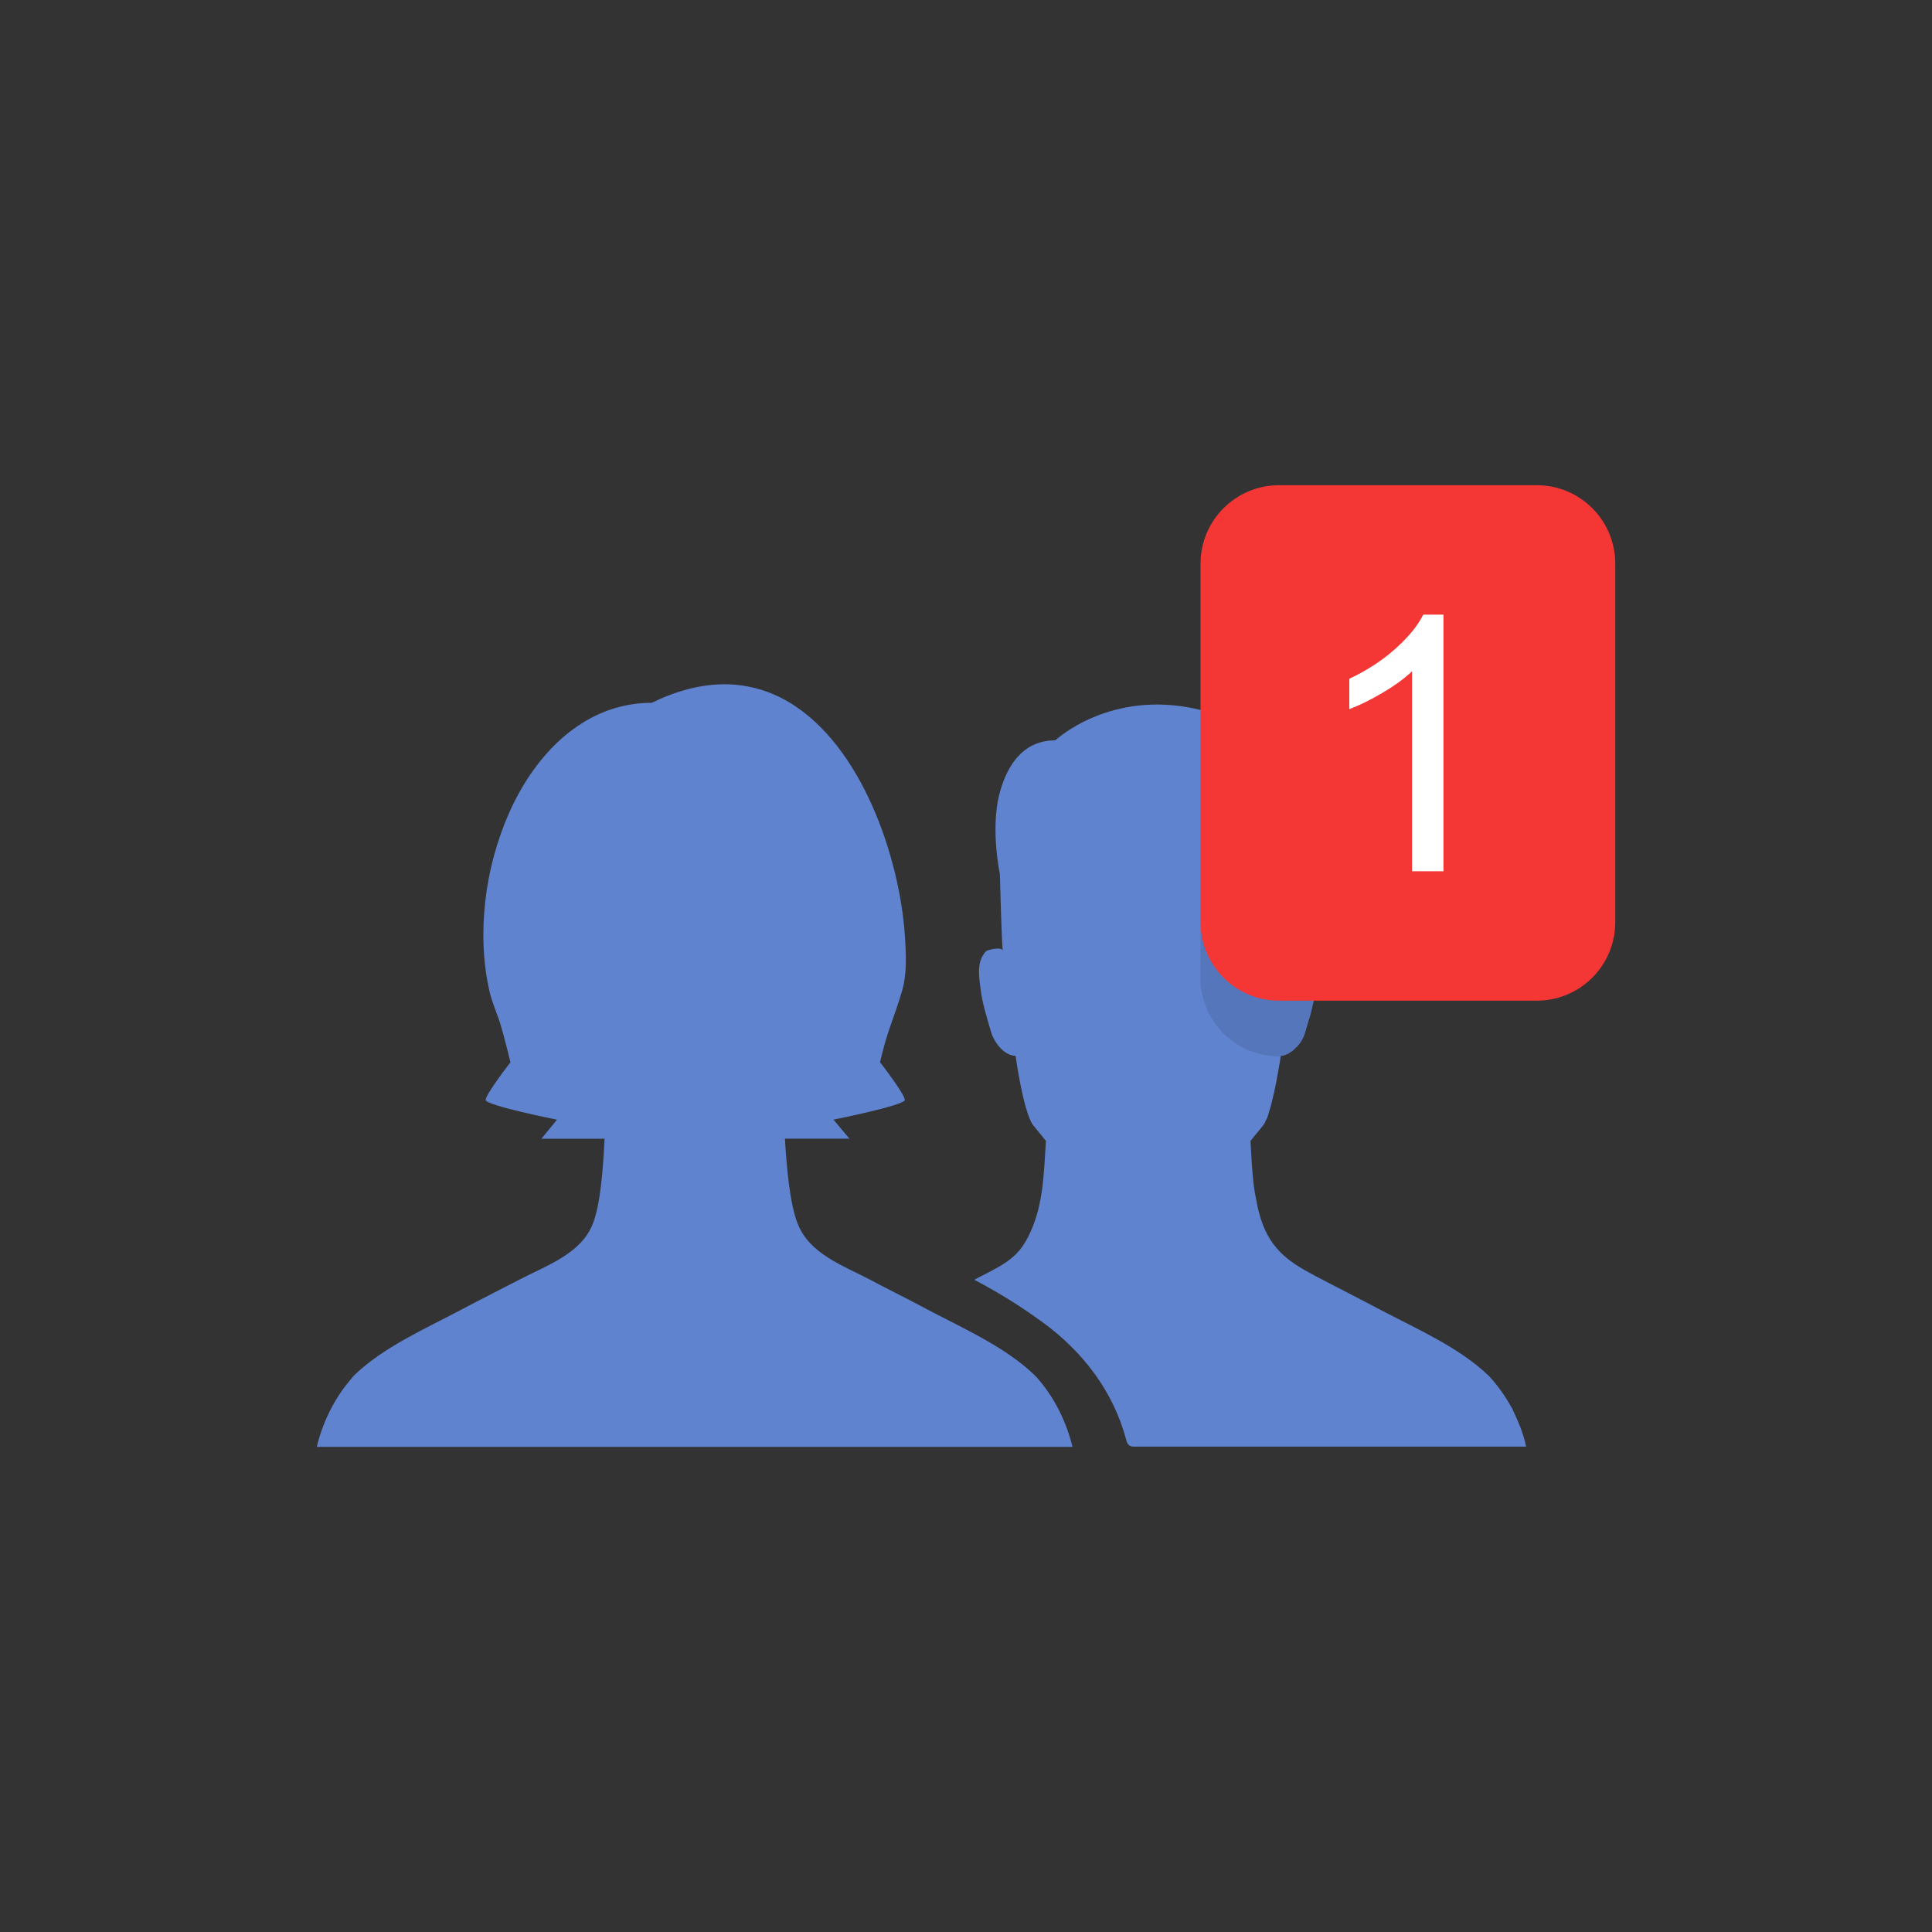 <?xml version="1.0" ?><svg id="Layer_1" style="enable-background:new 0 0 48 48;" version="1.1" viewBox="0 0 48 48" xml:space="preserve" xmlns="http://www.w3.org/2000/svg" xmlns:xlink="http://www.w3.org/1999/xlink"><rect x="0" y="0" width="48" height="48" fill="#333333" stroke="none"/><g id="Icons"><g><path d="M25.805,34.275c-0.025-0.034-0.059-0.068-0.093-0.102    c-0.726-0.704-1.764-1.161-2.65-1.628c-0.051-0.025-0.093-0.051-0.143-0.076    c-0.43-0.229-0.878-0.449-1.308-0.678c-0.667-0.348-1.502-0.644-1.79-1.382    c-0.198-0.492-0.276-1.393-0.32-2.119h0.008h1.595l-0.397-0.473c0,0,1.773-0.354,1.773-0.49    c0-0.143-0.616-0.937-0.616-0.937c0.072-0.303,0.148-0.592,0.252-0.886c0.106-0.298,0.212-0.597,0.3-0.902    c0.119-0.411,0.095-0.884,0.069-1.306c-0.034-0.54-0.122-1.077-0.249-1.602c-0.139-0.572-0.325-1.133-0.564-1.671    c-0.236-0.531-0.524-1.042-0.883-1.5c-0.335-0.428-0.735-0.812-1.205-1.088c-0.465-0.273-0.992-0.426-1.531-0.434    c-0.648-0.011-1.283,0.178-1.861,0.46c-0.352,0-0.704,0.057-1.037,0.172c-0.649,0.222-1.206,0.652-1.646,1.171    c-0.477,0.563-0.827,1.229-1.071,1.924c-0.255,0.723-0.399,1.488-0.425,2.254    c-0.013,0.373,0.003,0.748,0.053,1.119c0.024,0.179,0.056,0.358,0.097,0.534    c0.054,0.232,0.142,0.441,0.222,0.665c0.054,0.152,0.095,0.31,0.137,0.465c0.057,0.208,0.11,0.417,0.16,0.627    c0,0-0.616,0.793-0.616,0.937c0,0.135,1.772,0.49,1.772,0.49l-0.388,0.473h1.57    c-0.036,0.734-0.1,1.636-0.295,2.119c-0.287,0.738-1.156,1.034-1.823,1.382    c-0.49,0.254-0.979,0.5-1.46,0.755c-0.878,0.466-1.925,0.924-2.65,1.628    c-0.025,0.034-0.059,0.068-0.084,0.102c-0.599,0.695-0.802,1.501-0.836,1.67h11.285h2.169h5.318    C26.607,35.776,26.404,34.97,25.805,34.275z" style="fill:#5F83CF;"/><path d="M32.641,24.865c-0.009,0.037-0.019,0.074-0.028,0.112    c-0.028,0.14-0.065,0.279-0.112,0.419c-0.028,0.093-0.056,0.186-0.084,0.289    c-0.028,0.084-0.074,0.177-0.149,0.27c-0.019,0.028-0.046,0.056-0.074,0.074    c-0.037,0.046-0.093,0.093-0.149,0.121c-0.019,0.019-0.037,0.037-0.065,0.037    c-0.047,0.028-0.102,0.046-0.158,0.046c0,0-0.009,0.037-0.019,0.112c0,0.028-0.009,0.065-0.019,0.112    c-0.037,0.223-0.102,0.596-0.186,0.921c-0.019,0.093-0.046,0.177-0.074,0.261    c-0.019,0.084-0.047,0.158-0.084,0.214c-0.009,0.037-0.028,0.065-0.046,0.093l-0.326,0.4    c0.019,0.344,0.037,0.698,0.074,1.042c0.019,0.121,0.028,0.242,0.056,0.354c0.028,0.158,0.056,0.307,0.102,0.456    c0.019,0.084,0.056,0.168,0.084,0.251c0.289,0.735,0.838,1.015,1.499,1.359c0.484,0.251,0.977,0.503,1.452,0.754    c0.884,0.465,1.927,0.921,2.653,1.62c0.037,0.037,0.056,0.065,0.093,0.102    c0.214,0.251,0.382,0.512,0.512,0.754c0,0.009,0,0.019,0.009,0.028c0.074,0.158,0.14,0.307,0.186,0.428    c0,0.009,0,0.019,0.009,0.028c0.037,0.121,0.074,0.223,0.093,0.298c0.009,0.037,0.009,0.065,0.019,0.084    c0,0.019,0.009,0.028,0.009,0.037c-0.5,0-0.999,0-1.499,0c-1.106,0-2.212,0-3.318,0c-1.125,0-2.249,0-3.374,0    c-0.359,0-0.718,0-1.076,0c-0.117,0-0.234,0-0.351,0c-0.155,0-0.267,0.03-0.316-0.157    c-0.321-1.218-1.089-2.211-2.081-2.933c-0.551-0.402-1.095-0.739-1.697-1.055    c0.065-0.037,0.121-0.065,0.196-0.102c0.67-0.344,0.979-0.51,1.267-1.245c0.261-0.67,0.27-1.396,0.317-2.104    l-0.326-0.4c-0.242-0.354-0.428-1.713-0.428-1.713c-0.288-0.009-0.512-0.316-0.596-0.549    c-0.112-0.391-0.233-0.745-0.279-1.154c-0.037-0.289-0.093-0.652,0.14-0.894    c0.037-0.037,0.382-0.121,0.419-0.019c-0.028-0.074-0.074-1.899-0.074-1.899s-0.233-1.089-0.019-1.964    c0.223-0.875,0.689-1.359,1.396-1.359c0,0,1.355-1.281,3.551-0.769l0.367,0.093" style="fill:#5F83CF;"/><path d="M32.645,24.865c-0.01,0.04-0.02,0.07-0.03,0.11    c-0.03,0.14-0.07,0.28-0.11,0.42c-0.03,0.09-0.06,0.19-0.09,0.29c-0.02,0.08-0.07,0.18-0.15,0.27c-0.01,0.03-0.04,0.05-0.07,0.07    c-0.04,0.05-0.09,0.1-0.15,0.12c-0.02,0.02-0.04,0.04-0.06,0.04c-0.05,0.03-0.11,0.05-0.16,0.05c0,0,0,0,0,0.01h-0.05    c-1.08,0-1.95-0.87-1.95-1.95v-1.38c0,1.07,0.689,0.426,1.769,0.426L32.645,24.865z" style="opacity:0.1;enable-background:new    ;"/><g><path d="M38.181,24.861h-6.404c-1.077,0-1.95-0.873-1.95-1.95v-8.906     c0-1.077,0.873-1.95,1.95-1.95h6.404c1.077,0,1.95,0.873,1.95,1.95v8.906     C40.131,23.988,39.258,24.861,38.181,24.861z" style="fill:#F43734;"/><path d="M35.862,21.646h-0.78v-4.968c-0.188,0.179-0.434,0.358-0.738,0.537     c-0.305,0.179-0.578,0.313-0.821,0.403v-0.754c0.436-0.205,0.817-0.453,1.144-0.745s0.557-0.575,0.693-0.849h0.502     V21.646z" style="fill:#FFFFFF;"/></g></g></g></svg>